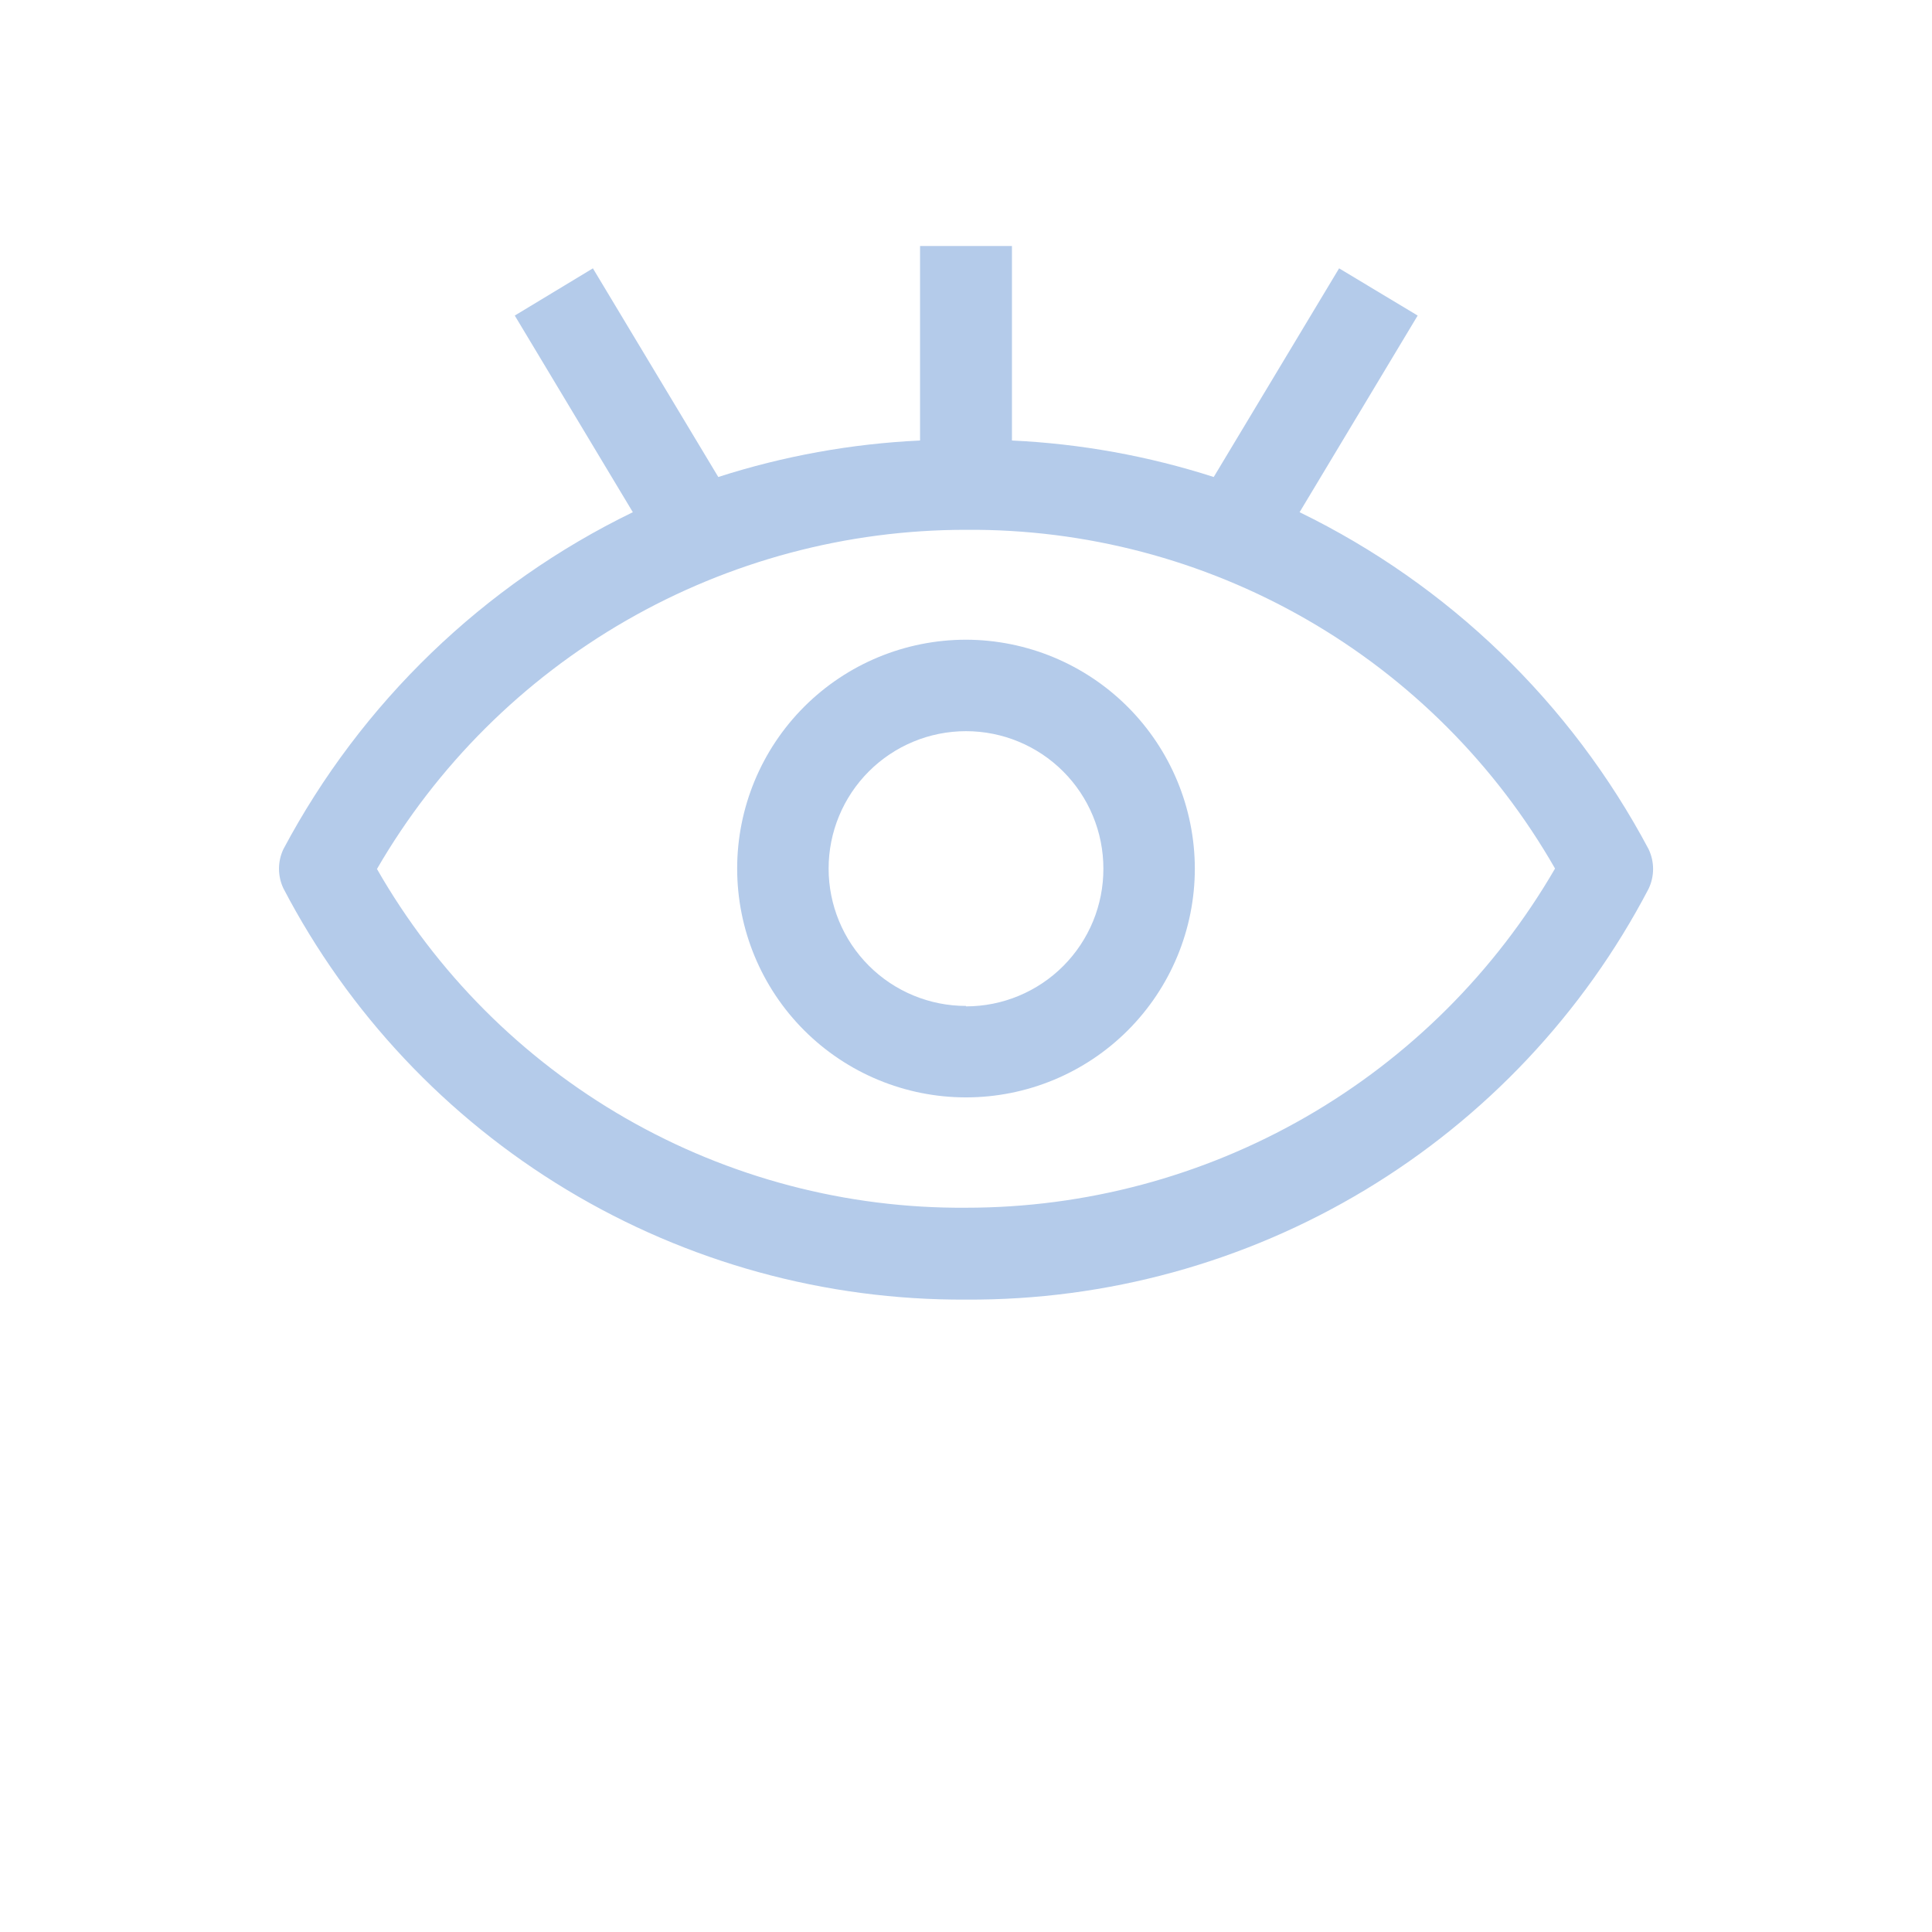 <?xml version="1.0" encoding="UTF-8"?>
<svg width="700pt" height="700pt" version="1.1" viewBox="0 0 700 700" xmlns="http://www.w3.org/2000/svg" fill='#b4cbea'>
 <g>
  <path d="m597.33 307.69c-28.172-53.059-72.453-95.812-126.46-122.11l42.777-71.246-28.465-17.109-45.422 75.602-0.004-0.004c-23.68-7.613-48.262-12.059-73.109-13.219v-70.469h-33.289v70.469c-24.848 1.16-49.43 5.606-73.109 13.219l-45.426-75.598-28.309 17.109 42.777 71.246c-54.07 26.27-98.41 69.027-126.62 122.11-2.109 4.484-2.109 9.672 0 14.156 23.551 45.168 59.098 82.973 102.73 109.26 43.629 26.289 93.664 40.047 144.6 39.762 50.922 0.297 100.95-13.438 144.57-39.695 43.629-26.262 79.184-64.035 102.76-109.17 2.156-4.527 2.156-9.785 0-14.312zm-247.33 129.89c-43.266 0.324-85.836-10.875-123.34-32.441-37.508-21.57-68.598-52.734-90.078-90.293 21.68-37.395 52.809-68.43 90.27-90 37.457-21.566 79.93-32.91 123.15-32.887 43.266-0.324 85.836 10.871 123.34 32.441 37.508 21.57 68.598 52.73 90.078 90.289-21.68 37.395-52.809 68.434-90.27 90-37.457 21.57-79.93 32.91-123.15 32.891z"/>
  <path d="m350 231.78c-21.988 0-43.078 8.734-58.629 24.285-15.547 15.547-24.281 36.637-24.281 58.625 0 21.992 8.734 43.078 24.281 58.629 15.551 15.547 36.641 24.285 58.629 24.285s43.078-8.738 58.629-24.285c15.547-15.551 24.281-36.637 24.281-58.629-0.039-21.977-8.789-43.039-24.328-58.582-15.539-15.539-36.605-24.285-58.582-24.328zm0 132.69c-13.203 0-25.863-5.242-35.199-14.578-9.336-9.336-14.578-21.996-14.578-35.199 0-13.199 5.242-25.863 14.578-35.195 9.336-9.336 21.996-14.582 35.199-14.582s25.863 5.246 35.199 14.582c9.336 9.332 14.578 21.996 14.578 35.195 0.043 13.23-5.184 25.93-14.523 35.301-9.34 9.367-22.023 14.633-35.254 14.633z"/>
 </g>
</svg>
